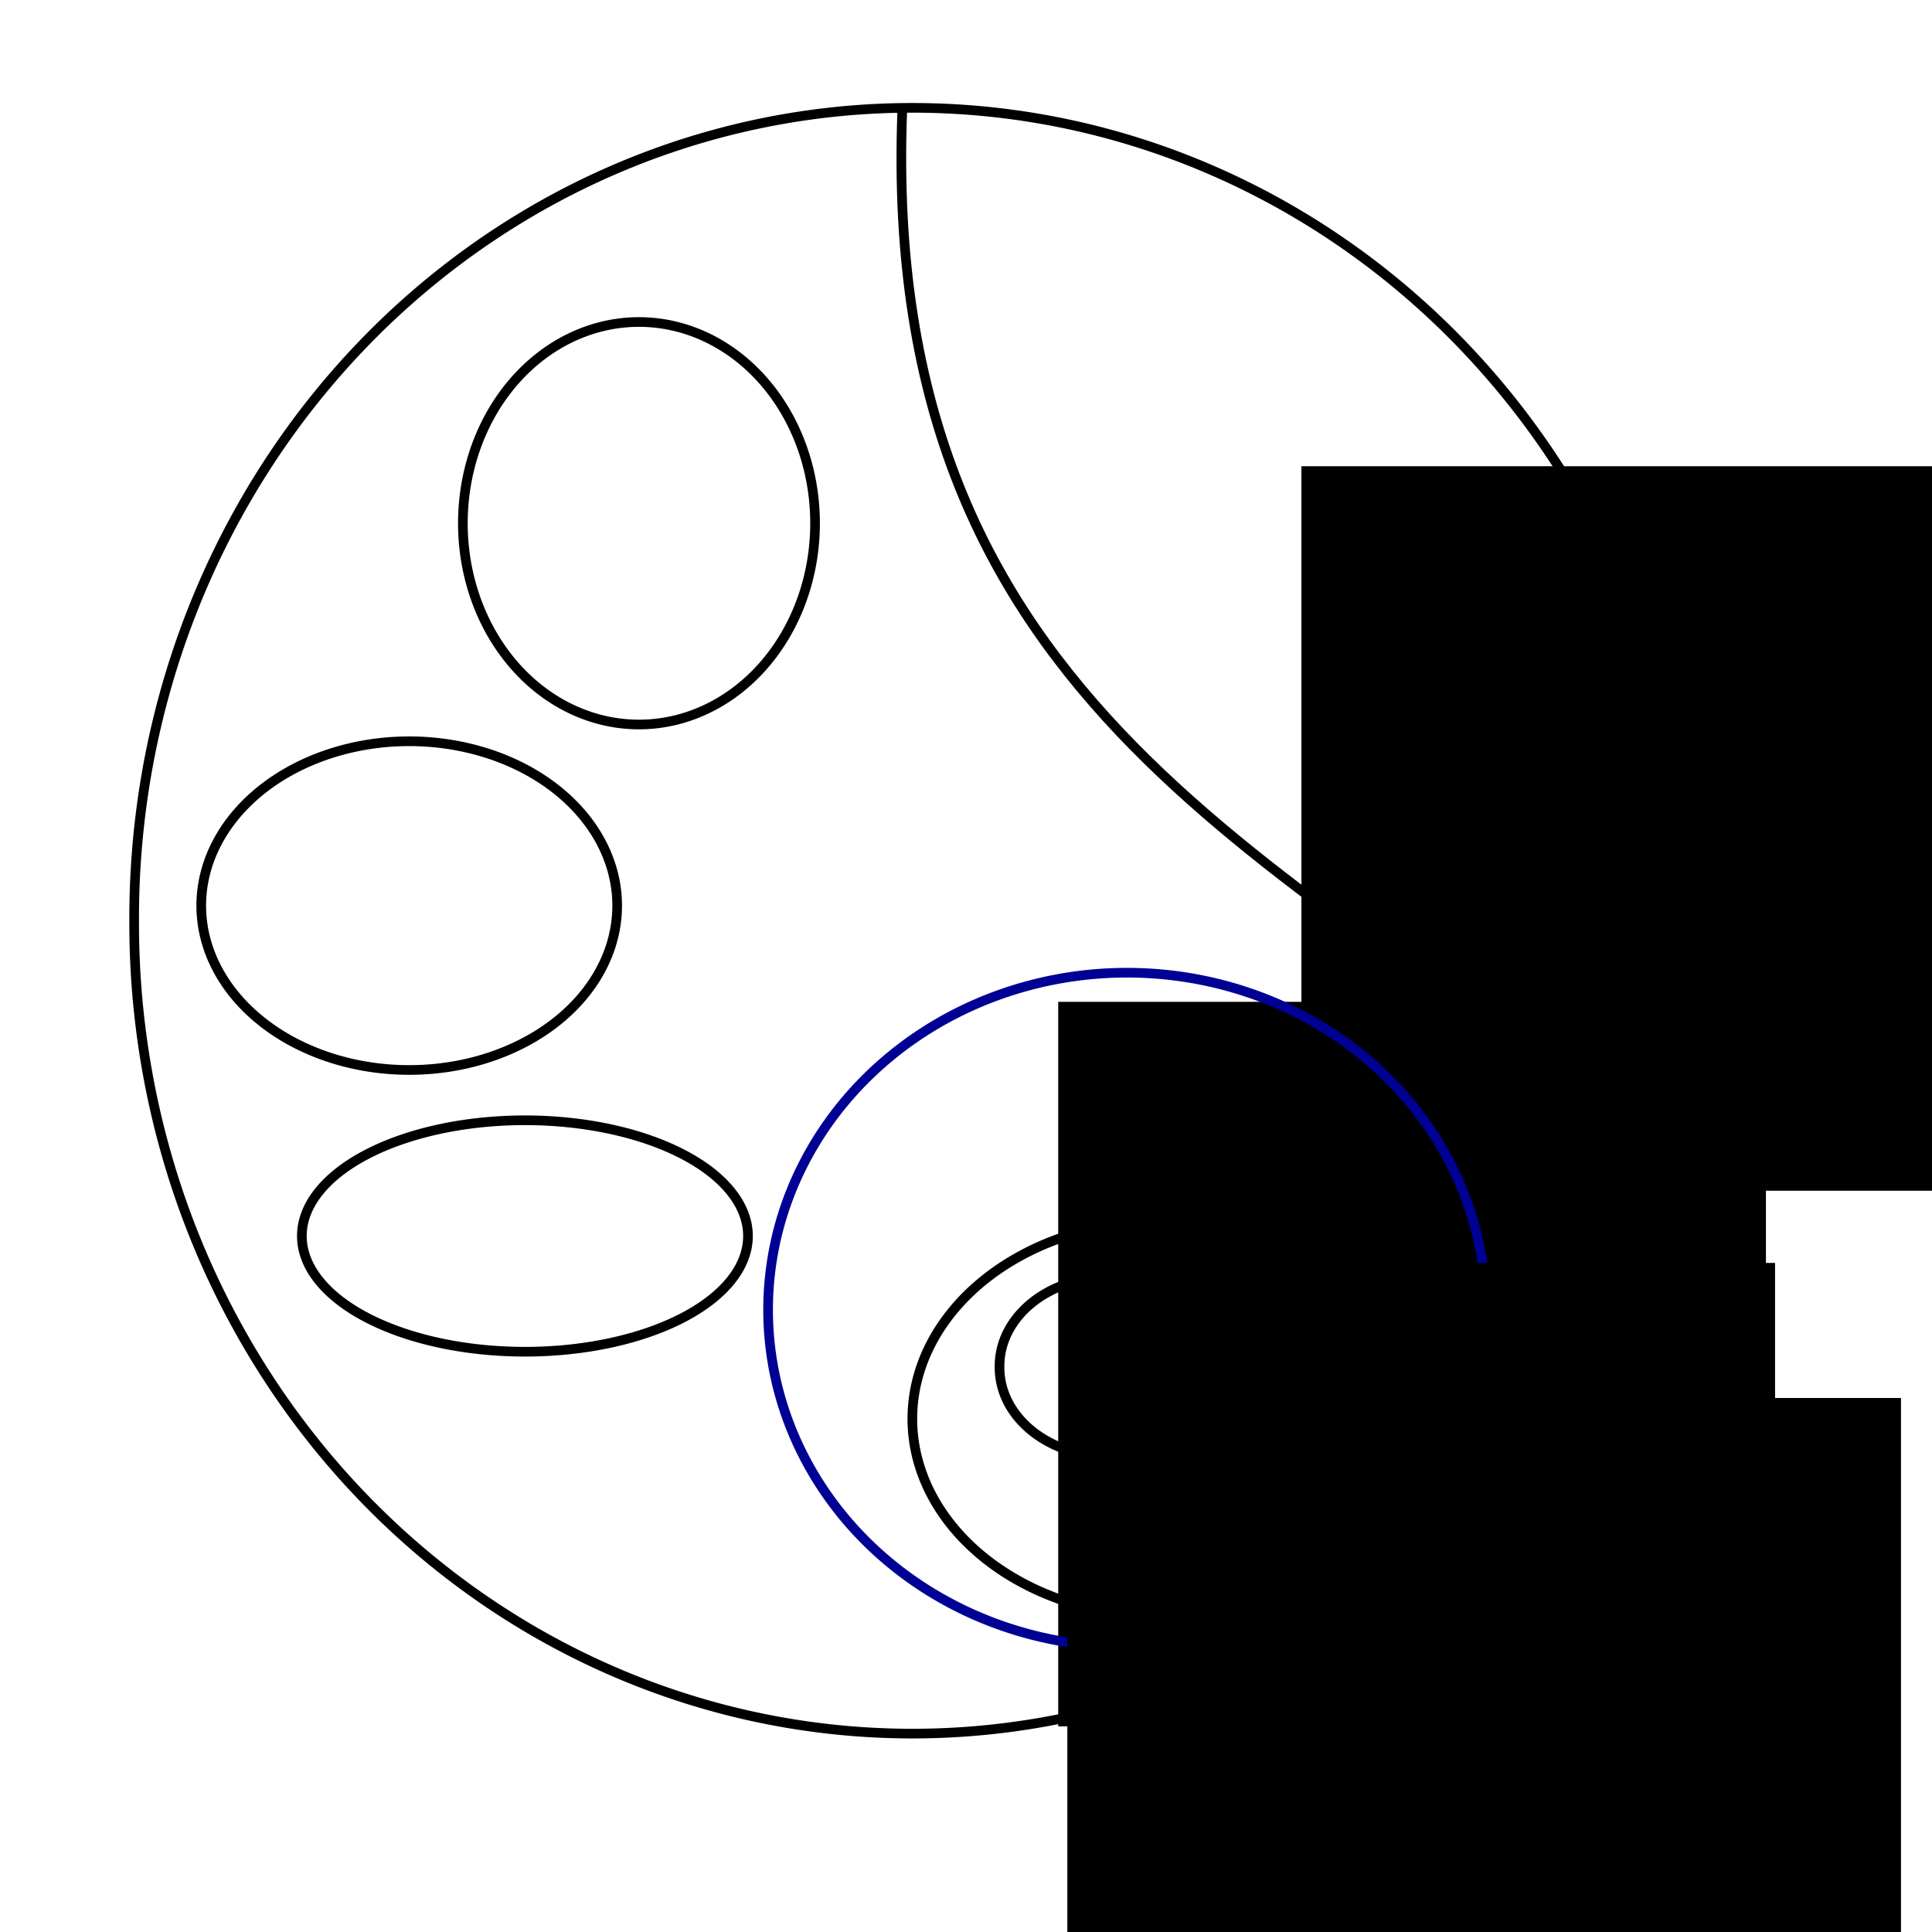 <?xml version="1.0" encoding="UTF-8" standalone="no"?>
<!-- Created with Inkscape (http://www.inkscape.org/) -->

<svg
   xmlns:dc="http://purl.org/dc/elements/1.1/"
   xmlns:cc="http://creativecommons.org/ns#"
   xmlns:rdf="http://www.w3.org/1999/02/22-rdf-syntax-ns#"
   xmlns:svg="http://www.w3.org/2000/svg"
   xmlns="http://www.w3.org/2000/svg"
   xmlns:sodipodi="http://sodipodi.sourceforge.net/DTD/sodipodi-0.dtd"
   xmlns:inkscape="http://www.inkscape.org/namespaces/inkscape"
   width="200"
   height="200"
   id="svg2"
   version="1.1"
   inkscape:version="0.48.4 r9939"
   sodipodi:docname="Nouveau document 1">
  <defs
     id="defs4" />
  <sodipodi:namedview
     id="base"
     pagecolor="#ffffff"
     bordercolor="#666666"
     borderopacity="1.0"
     inkscape:pageopacity="0.0"
     inkscape:pageshadow="2"
     inkscape:zoom="2.88"
     inkscape:cx="100"
     inkscape:cy="100"
     inkscape:document-units="px"
     inkscape:current-layer="layer1"
     showgrid="false"
     inkscape:window-width="1280"
     inkscape:window-height="753"
     inkscape:window-x="0"
     inkscape:window-y="25"
     inkscape:window-maximized="1" />
  <g
     inkscape:label="Calque 1"
     inkscape:groupmode="layer"
     id="layer1"
     transform="translate(0,-852.362)">
    <path
       sodipodi:type="arc"
       style="fill:none;stroke:#000000;stroke-width:1;stroke-linecap:round;stroke-linejoin:round;stroke-miterlimit:4;stroke-opacity:1;stroke-dasharray:none;stroke-dashoffset:0"
       id="path3753"
       sodipodi:cx="96.875"
       sodipodi:cy="106.77084"
       sodipodi:rx="80.555557"
       sodipodi:ry="83.854164"
       d="m 177.431,106.771 a 80.556,83.854 0 1 1 -161.111,0 80.556,83.854 0 1 1 161.111,0 z"
       transform="translate(-2.431,840.904)" />
    <path
       sodipodi:type="arc"
       style="fill:none;stroke:#000000;stroke-width:1;stroke-linecap:round;stroke-linejoin:round;stroke-miterlimit:4;stroke-opacity:1;stroke-dasharray:none;stroke-dashoffset:0"
       id="path3766"
       sodipodi:cx="66.145836"
       sodipodi:cy="54.166668"
       sodipodi:rx="18.229166"
       sodipodi:ry="20.833334"
       d="m 84.375,54.167 a 18.229,20.833 0 1 1 -36.458,0 18.229,20.833 0 1 1 36.458,0 z"
       transform="translate(0,852.362)" />
    <path
       sodipodi:type="arc"
       style="fill:none;stroke:#000000;stroke-width:1;stroke-linecap:round;stroke-linejoin:round;stroke-miterlimit:4;stroke-opacity:1;stroke-dasharray:none;stroke-dashoffset:0"
       id="path3768"
       sodipodi:cx="42.361111"
       sodipodi:cy="93.75"
       sodipodi:rx="21.527779"
       sodipodi:ry="17.013889"
       d="m 63.889,93.75 a 21.528,17.014 0 1 1 -43.056,0 21.528,17.014 0 1 1 43.056,0 z"
       transform="translate(0,852.362)" />
    <path
       sodipodi:type="arc"
       style="fill:none;stroke:#000000;stroke-width:1;stroke-linecap:round;stroke-linejoin:round;stroke-miterlimit:4;stroke-opacity:1;stroke-dasharray:none;stroke-dashoffset:0"
       id="path3770"
       sodipodi:cx="59.895832"
       sodipodi:cy="130.72917"
       sodipodi:rx="23.090277"
       sodipodi:ry="11.979167"
       d="m 82.986,130.729 a 23.09,11.979 0 1 1 -46.181,0 23.09,11.979 0 1 1 46.181,0 z"
       transform="translate(-5.556,849.584)" />
    <path
       sodipodi:type="arc"
       style="fill:none;stroke:#000000;stroke-width:1;stroke-linecap:round;stroke-linejoin:round;stroke-miterlimit:4;stroke-opacity:1;stroke-dasharray:none;stroke-dashoffset:0"
       id="path3772"
       sodipodi:cx="120.3125"
       sodipodi:cy="146.875"
       sodipodi:rx="25.868055"
       sodipodi:ry="20.486111"
       d="m 146.181,146.875 a 25.868,20.486 0 1 1 -51.736,0 25.868,20.486 0 1 1 51.736,0 z"
       transform="translate(0,852.362)" />
    <path
       style="fill:none;stroke:#000000;stroke-width:1px;stroke-linecap:butt;stroke-linejoin:miter;stroke-opacity:1"
       d="M 93.403,11.458 C 91.017,73.712 133.589,88.644 171.181,119.097"
       id="path3774"
       inkscape:connector-curvature="0"
       transform="translate(0,852.362)"
       sodipodi:nodetypes="cc" />
    <flowRoot
       xml:space="preserve"
       id="flowRoot3776"
       style="font-size:9px;font-style:normal;font-variant:normal;font-weight:normal;font-stretch:normal;line-height:125%;letter-spacing:0px;word-spacing:0px;fill:#000000;fill-opacity:1;stroke:none;font-family:Gentium Basic;-inkscape-font-specification:Gentium Basic"
       transform="translate(19.792,856.529)"><flowRegion
         id="flowRegion3778"><rect
           id="rect3780"
           width="73.264"
           height="75"
           x="114.931"
           y="44.097" /></flowRegion><flowPara
         id="flowPara3782"
         style="font-size:22px">X</flowPara></flowRoot>    <flowRoot
       xml:space="preserve"
       id="flowRoot3776-8"
       style="font-size:9px;font-style:normal;font-variant:normal;font-weight:normal;font-stretch:normal;line-height:125%;letter-spacing:0px;word-spacing:0px;fill:#000000;fill-opacity:1;stroke:none;font-family:Gentium Basic;-inkscape-font-specification:Gentium Basic"
       transform="translate(-5.386,911.974)"><flowRegion
         id="flowRegion3778-4"><rect
           id="rect3780-2"
           width="73.264"
           height="75"
           x="114.931"
           y="44.097" /></flowRegion><flowPara
         id="flowPara3782-5"
         style="font-size:16px">K</flowPara></flowRoot>    <path
       sodipodi:type="arc"
       style="fill:none;stroke:#000094;stroke-width:1;stroke-linecap:round;stroke-linejoin:round;stroke-miterlimit:4;stroke-opacity:1;stroke-dasharray:none;stroke-dashoffset:0"
       id="path3811"
       sodipodi:cx="118.05556"
       sodipodi:cy="137.32639"
       sodipodi:rx="37.152779"
       sodipodi:ry="34.895832"
       d="m 155.208,137.326 a 37.153,34.896 0 1 1 -74.306,0 37.153,34.896 0 1 1 74.306,0 z"
       transform="translate(-1.389,850.626)" />
    <flowRoot
       xml:space="preserve"
       id="flowRoot3776-8-4"
       style="font-size:9px;font-style:normal;font-variant:normal;font-weight:normal;font-stretch:normal;line-height:125%;letter-spacing:0px;word-spacing:0px;fill:#000000;fill-opacity:1;stroke:none;font-family:Gentium Basic;-inkscape-font-specification:Gentium Basic"
       transform="translate(-4.441,939.002)"><flowRegion
         id="flowRegion3778-4-7"><rect
           id="rect3780-2-3"
           width="73.264"
           height="75"
           x="114.931"
           y="44.097" /></flowRegion><flowPara
         id="flowPara3782-5-9"
         style="font-size:16px">Y</flowPara></flowRoot>    <path
       sodipodi:type="arc"
       style="fill:none;stroke:#000000;stroke-width:1;stroke-linecap:round;stroke-linejoin:round;stroke-miterlimit:4;stroke-opacity:1;stroke-dasharray:none;stroke-dashoffset:0"
       id="path3840"
       sodipodi:cx="114.40972"
       sodipodi:cy="143.92361"
       sodipodi:rx="11.284721"
       sodipodi:ry="9.2013884"
       d="m 125.694,143.924 a 11.285,9.201 0 1 1 -22.569,0 11.285,9.201 0 1 1 22.569,0 z"
       transform="translate(0.347,849.932)" />
    <flowRoot
       xml:space="preserve"
       id="flowRoot3776-8-4-0"
       style="font-size:9px;font-style:normal;font-variant:normal;font-weight:normal;font-stretch:normal;line-height:125%;letter-spacing:0px;word-spacing:0px;fill:#000000;fill-opacity:1;stroke:none;font-family:Gentium Basic;-inkscape-font-specification:Gentium Basic"
       transform="translate(8.594,952.985)"><flowRegion
         id="flowRegion3778-4-7-4"><rect
           id="rect3780-2-3-3"
           width="73.264"
           height="75"
           x="114.931"
           y="44.097" /></flowRegion><flowPara
         id="flowPara3782-5-9-5"
         style="font-size:16px">v</flowPara></flowRoot>  </g>
</svg>
